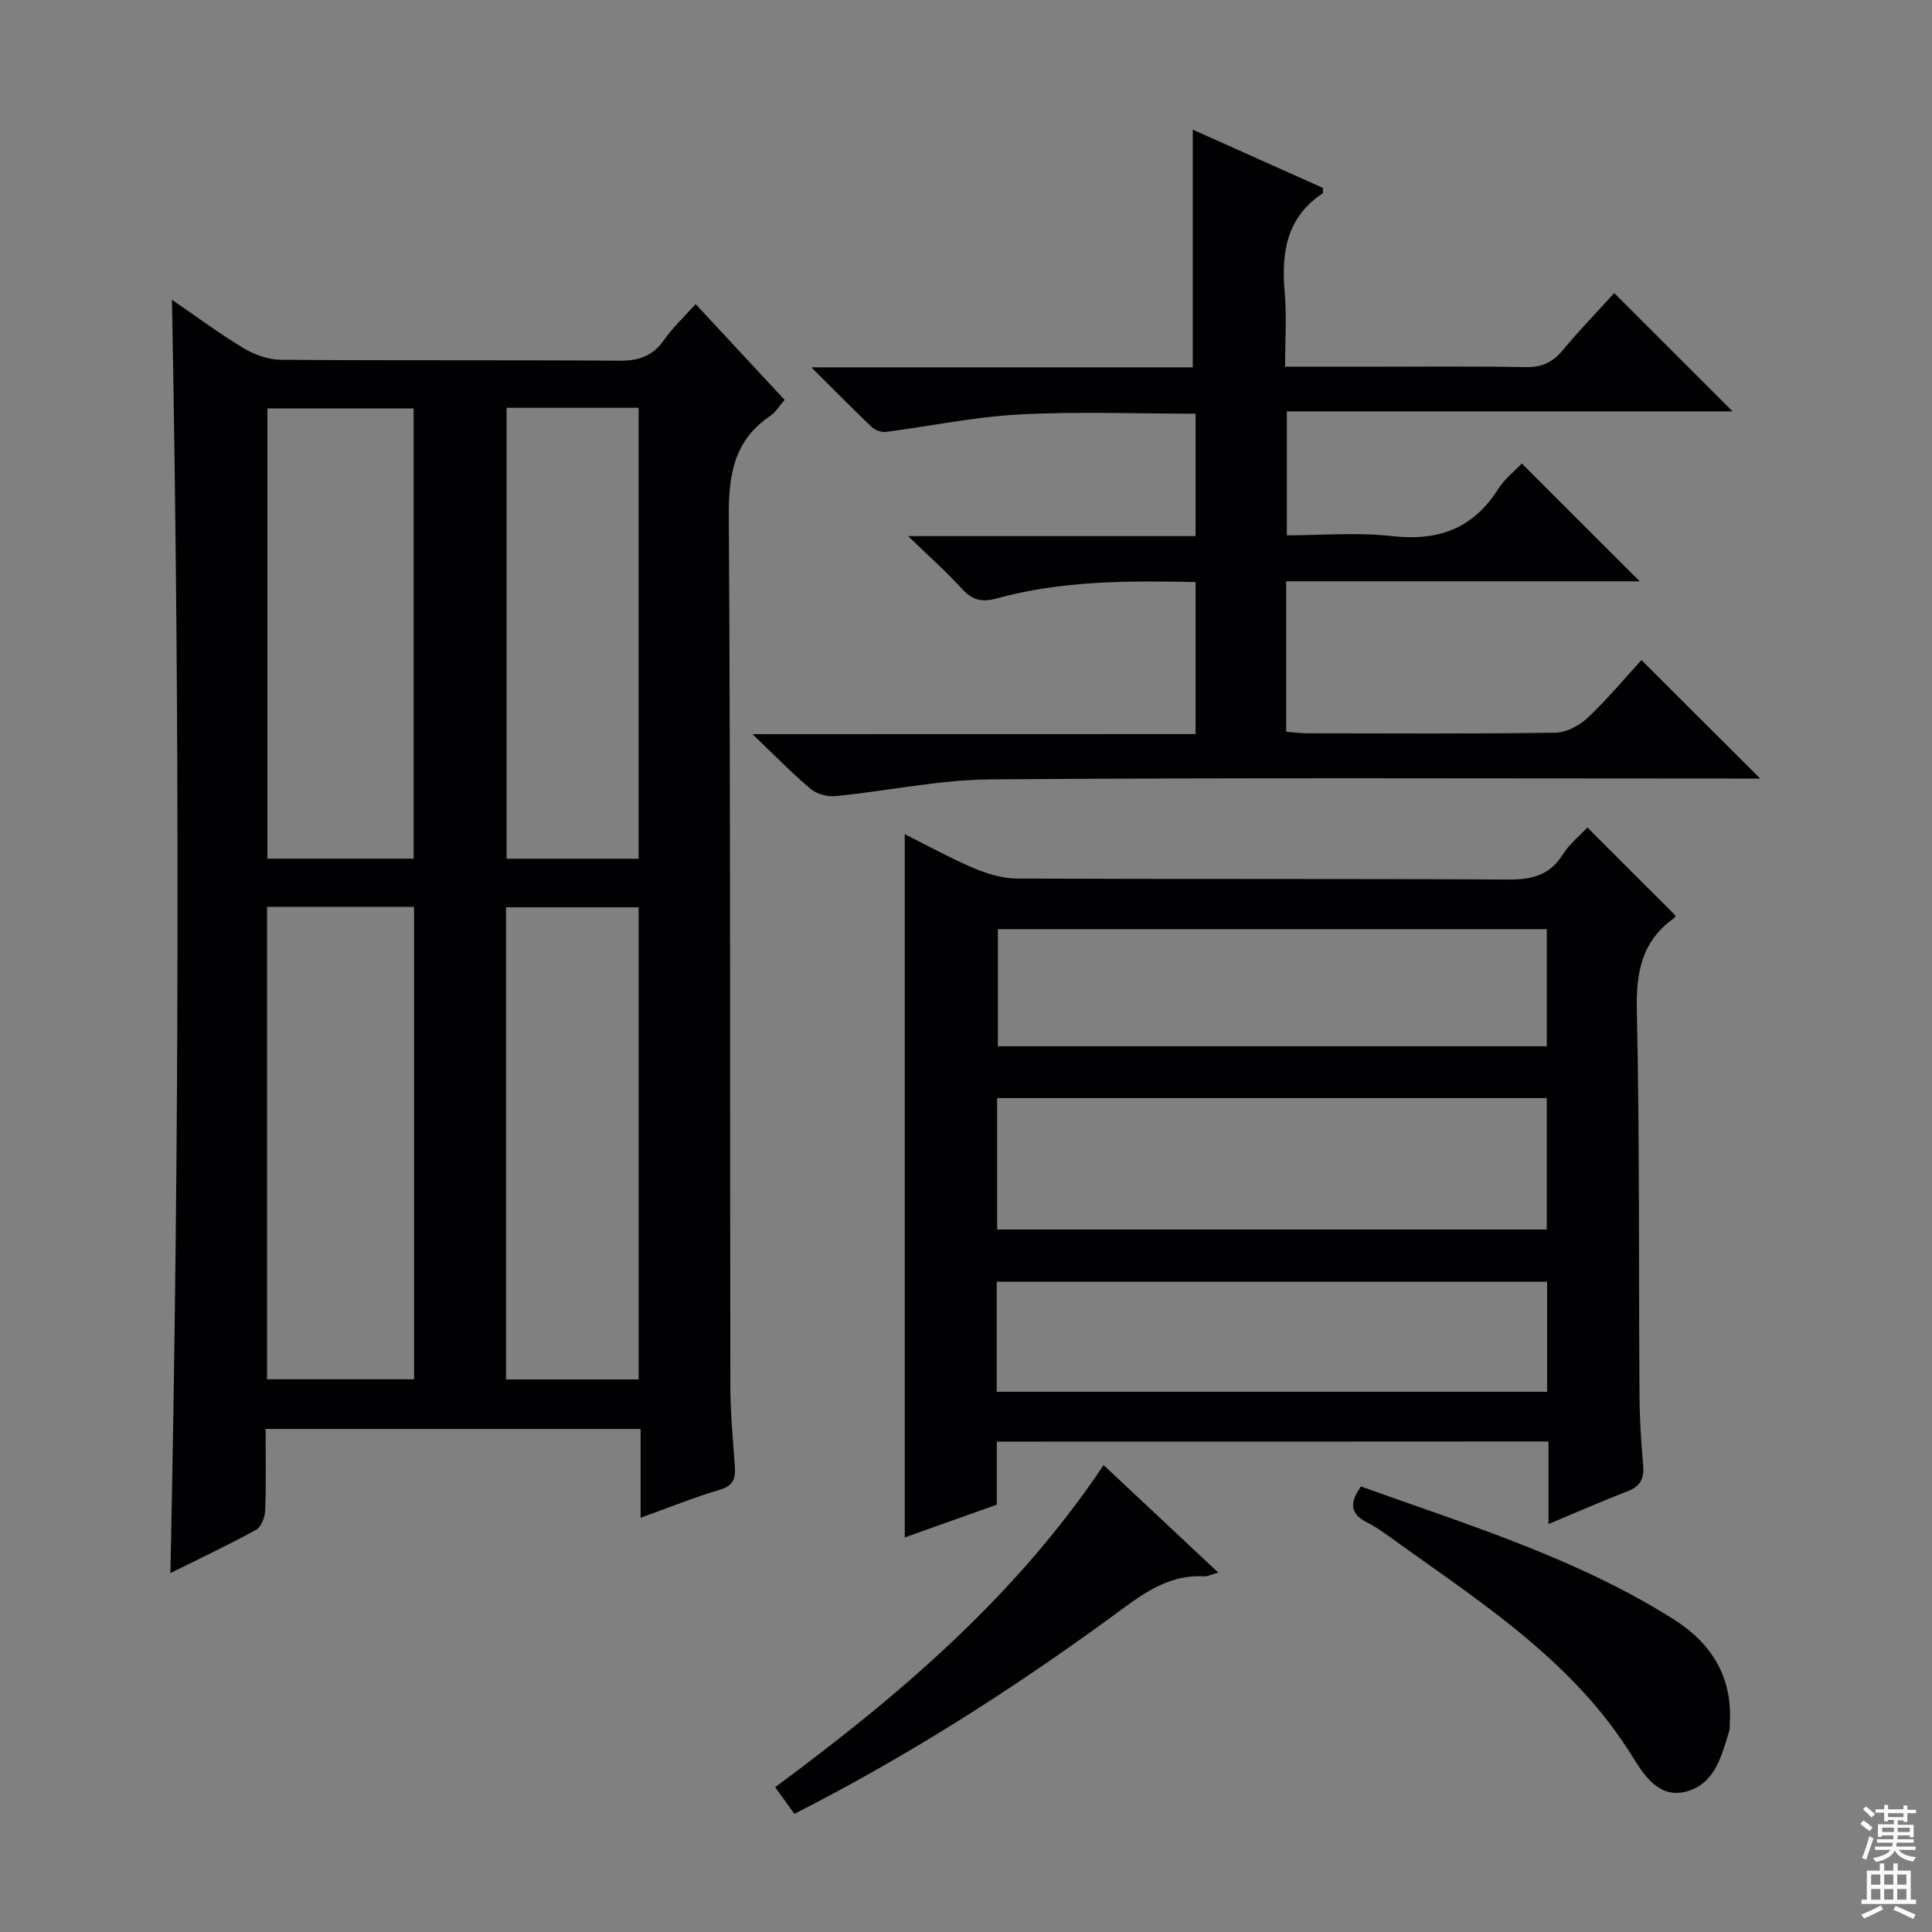 <svg enable-background="new 0 0 400 400" viewBox="0 0 400 400" xmlns="http://www.w3.org/2000/svg"><rect x="0" y="0" width="400" height="400" fill="#808080" stroke="none"/><g fill="#010103"><path d="m35.28 325.69c1.86-88.31 1.97-175.76.32-263.63 4.95 3.39 9.72 6.95 14.8 10.01 2.27 1.37 5.15 2.4 7.76 2.42 23.32.18 46.65.02 69.97.19 4.03.03 6.98-.88 9.34-4.28 1.77-2.55 4.1-4.7 6.55-7.44 6.27 6.75 12.23 13.16 18.43 19.83-1.09 1.23-1.87 2.58-3.03 3.36-7.45 5.04-8.58 12.11-8.53 20.66.37 59.97.22 119.95.32 179.93.01 5.64.53 11.28.93 16.92.17 2.45-.3 3.93-3.05 4.75-5.37 1.6-10.58 3.71-16.46 5.83 0-6.4 0-12.19 0-18.39-25.98 0-51.52 0-77.64 0 0 5.66.12 11.27-.09 16.87-.05 1.39-.8 3.41-1.86 4-5.64 3.1-11.49 5.85-17.76 8.97zm50.45-40.12c0-32.89 0-65.19 0-97.82-10.26 0-20.33 0-30.44 0v97.82zm-.09-107.79c0-31.32 0-62.19 0-93.21-10.33 0-20.36 0-30.28 0v93.21zm19.13 107.82h27.46c0-32.69 0-65.17 0-97.75-9.39 0-18.41 0-27.46 0zm27.45-107.81c0-31.41 0-62.31 0-93.36-9.3 0-18.22 0-27.34 0v93.36z"/><path d="m206.38 298.47v13.05c-6.48 2.31-12.75 4.54-19.06 6.79 0-48.64 0-96.69 0-145.61 4.82 2.41 9.5 5.02 14.41 7.09 2.81 1.19 5.98 2.1 9 2.11 33.81.15 67.63 0 101.44.2 4.89.03 8.63-.8 11.37-5.16 1.37-2.18 3.5-3.89 5.11-5.62 6.17 6.17 12.13 12.13 18.2 18.19 0-.01-.01.41-.23.56-6.65 4.7-7.9 11.13-7.73 19.02.58 26.64.37 53.29.55 79.94.03 4.81.35 9.63.76 14.43.24 2.74-.65 4.3-3.26 5.3-5.22 2.01-10.33 4.27-16.34 6.78 0-6.15 0-11.53 0-17.1-38.41.03-76.12.03-114.22.03zm.07-43.92h113.79c0-9.29 0-18.21 0-27.2-38.07 0-75.79 0-113.79 0zm113.8-62.18c-38.08 0-75.82 0-113.65 0v24.25h113.65c0-8.31 0-16.23 0-24.25zm-113.89 95.79h113.95c0-7.85 0-15.28 0-22.8-38.11 0-75.94 0-113.95 0z"/><path d="m247.53 151.98c0-10.81 0-20.87 0-31.47-14.03-.3-27.77-.3-41.19 3.39-3.19.88-5.13.28-7.27-2.08-3.12-3.45-6.64-6.54-11.05-10.82h59.51c0-8.81 0-16.87 0-25.35-12.33 0-24.47-.48-36.55.16-9.23.49-18.37 2.43-27.57 3.61-.93.12-2.22-.35-2.91-1-3.95-3.76-7.78-7.65-12.53-12.37h78.98c0-16.63 0-32.67 0-49.21 8.78 3.93 17.91 8.02 26.93 12.06 0 .58.12 1.04-.02 1.12-7.48 4.96-8.61 12.24-7.88 20.46.44 4.92.08 9.91.08 15.45h15.81c11.33 0 22.67-.13 33.99.08 3.33.06 5.58-.96 7.68-3.49 3.48-4.19 7.29-8.11 10.67-11.84 8.24 8.23 16.2 16.19 24.5 24.49-30.62 0-61.27 0-92.28 0v25.66c7.2 0 14.54-.65 21.71.16 9.52 1.08 16.77-1.45 21.99-9.67 1.4-2.2 3.57-3.91 4.94-5.36 8.19 8.19 16.23 16.22 24.41 24.39-24.01 0-48.5 0-73.2 0v31.13c1.42.12 2.84.33 4.26.34 17.16.02 34.33.13 51.49-.12 2.27-.03 4.97-1.48 6.69-3.1 4.1-3.87 7.73-8.24 11.12-11.94 8.19 8.17 16.34 16.29 24.59 24.53-1.31 0-3.06 0-4.8 0-51.49 0-102.99-.21-154.48.17-10.7.08-21.38 2.4-32.09 3.46-1.69.17-3.9-.38-5.17-1.44-3.82-3.19-7.3-6.8-12.1-11.38 31.54-.02 61.5-.02 91.74-.02z"/><path d="m281.77 307.76c22.05 7.92 44.62 14.8 64.74 27.5 7.89 4.98 12.23 12 11.62 21.62-.03.5.04 1.03-.11 1.49-1.56 5.11-2.93 10.83-8.68 12.49-5.72 1.65-8.83-3.09-11.34-7.15-11.82-19.16-30.14-31.13-47.86-43.78-2.3-1.64-4.56-3.42-7.06-4.69-3.65-1.85-3.68-4.16-1.31-7.48z"/><path d="m164.47 375.54c-1.44-1.99-2.57-3.56-3.99-5.52 25.73-19.02 49.77-39.45 68.01-66.69 7.88 7.39 15.55 14.58 23.74 22.26-1.34.36-2.18.82-2.99.77-7.79-.42-13.29 4.15-19.08 8.37-20.71 15.13-42.28 28.89-65.69 40.81z"/></g><path d="m385.2 377.6.6-.7c.6.4 1.3.9 1.9 1.5l-.6.7c-.8-.5-1.4-1-1.9-1.5zm.3 7.1c.6-1.4 1.1-2.9 1.5-4.5.3.1.6.3.9.4-.5 1.4-1 2.9-1.5 4.4zm.2-10.1.6-.6c.7.5 1.3 1.1 1.9 1.6l-.7.7c-.6-.6-1.2-1.2-1.8-1.7zm8.4-.8h.8v.9h1.8v.7h-1.8v1.8h-.8v-.3h-1.2v.9h3.3v2.6h-.8v-.4h-2.5c0 .3 0 .6-.1.8h3.4v.7h-3.5c0 .3-.1.6-.1.8h4v.7h-3.5c.7.9 1.9 1.3 3.6 1.5-.2.2-.4.5-.6.9-1.9-.3-3.2-1.1-3.8-2.3-.5 1.1-1.8 2-3.9 2.4-.2-.3-.4-.5-.6-.8 1.9-.4 3.1-.9 3.6-1.7h-3.2v-.7h3.5c.1-.2.1-.5.2-.8h-3.3v-.7h3.4c0-.2 0-.5 0-.8h-2.4v.3h-.8v-2.6h3.3v-.9h-1.2v.3h-.8v-1.8h-1.8v-.7h1.8v-.9h.8v.9h3.2zm-4.4 5.5h2.4c0-.3 0-.6 0-.9h-2.4zm1.2-3.1h3.2v-.8h-3.2zm4.4 2.2h-2.4v.9h2.5v-.9z" fill="#fcfafa"/><path d="m389.2 385.8h.9v1.5h1.9v-1.5h.9v1.5h2.7v6h1.1v.9h-11.3v-.9h1.1v-6h2.7zm.2 8.7.5.8c-1.2.6-2.5 1.3-4 1.9-.2-.3-.3-.6-.6-.8 1.6-.6 3-1.3 4.1-1.9zm-2-4.3h1.9v-2.1h-1.9zm0 3.1h1.9v-2.2h-1.9zm2.7-3.1h1.9v-2.1h-1.9zm0 3.1h1.9v-2.2h-1.9zm2.4 1.3c1.4.6 2.7 1.2 4.1 1.8l-.5.9c-1.5-.7-2.8-1.4-4.1-1.9zm2.2-6.5h-1.9v2.1h1.9zm-1.9 5.2h1.9v-2.2h-1.9z" fill="#fcfafa"/></svg>